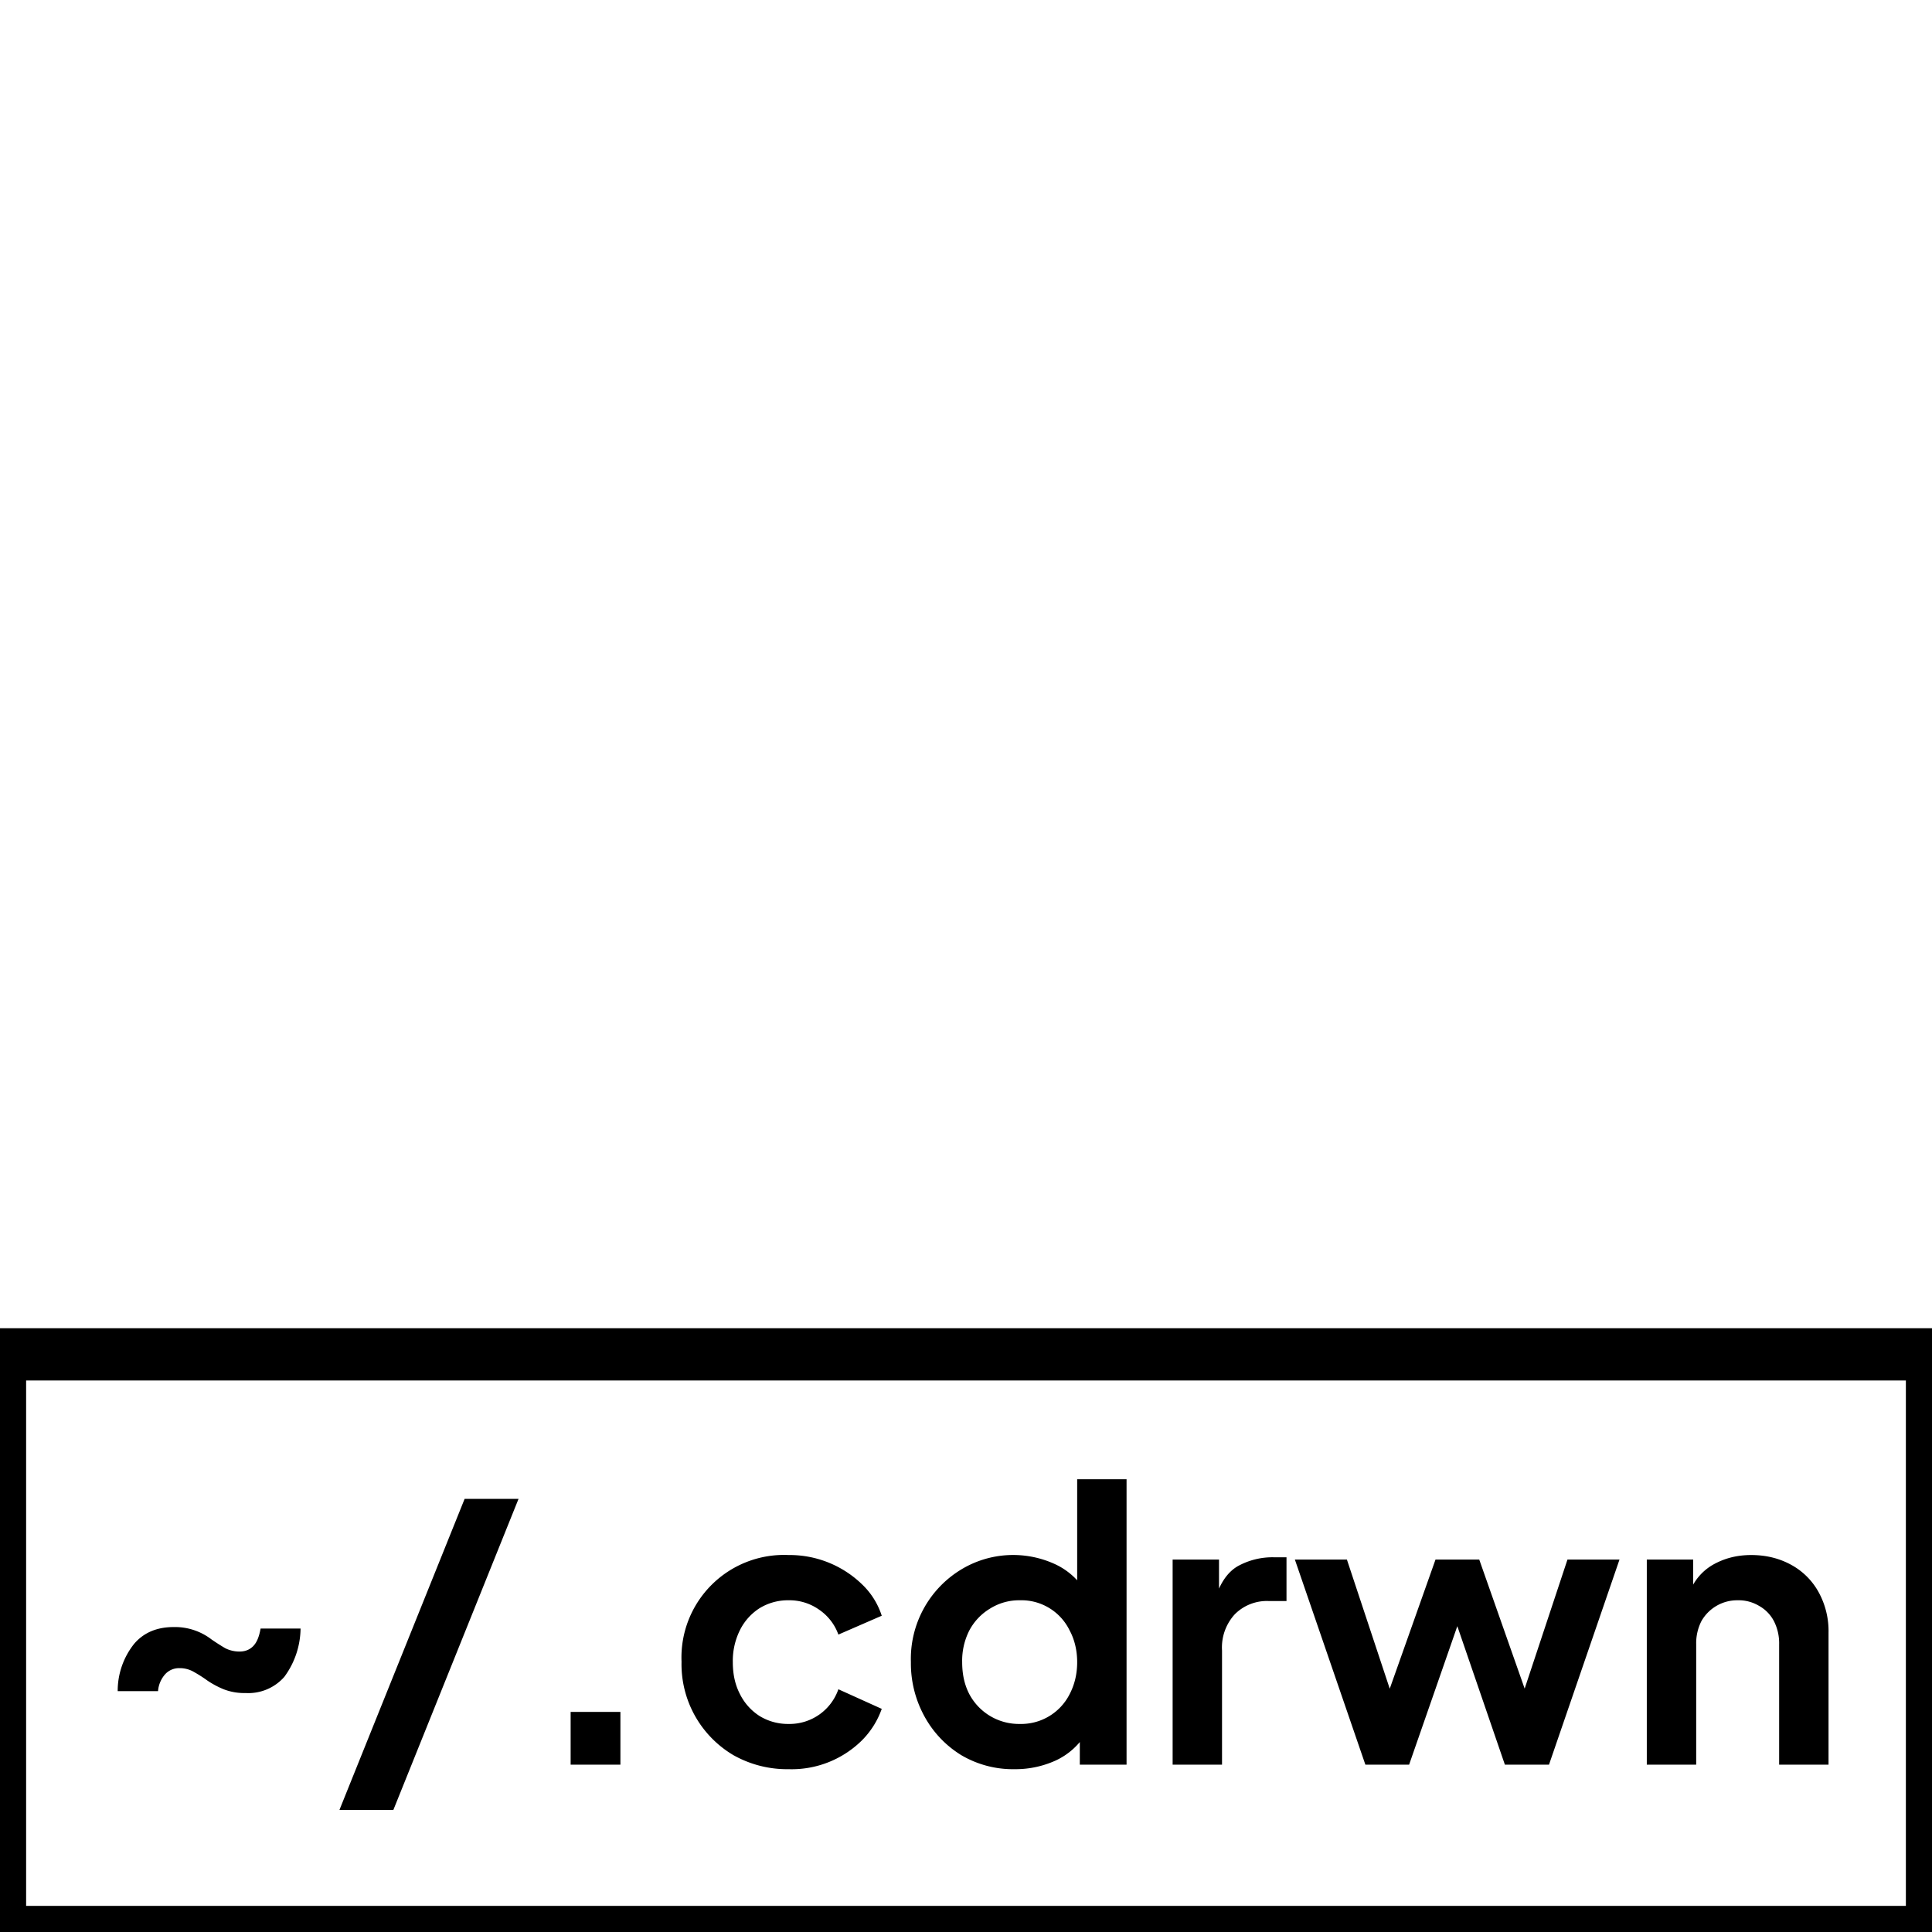 <svg xmlns="http://www.w3.org/2000/svg" xmlns:xlink="http://www.w3.org/1999/xlink" width="1133.8" height="1133.8" viewBox="0 0 850.35 850.35"><clipPath id="a"><path d="M0 0h850.35v850.35H0z" fill-rule="evenodd"/></clipPath><g clip-path="url(#a)"><path d="M861.85 584.6v277.25H-11.5V584.6h873.35zM0 607.6l11.5-11.5v254.25L0 838.85h850.35l-11.5 11.5V596.1l11.5 11.5H0"/><symbol id="b"><path d="M.339 0a.15.15 0 0 0-.058.01.238.238 0 0 0-.043.023.361.361 0 0 1-.036.023.074.074 0 0 1-.038.01A.05.05 0 0 1 .126.05.076.076 0 0 1 .107.005H0a.2.2 0 0 0 .044.126c.026.03.061.044.105.044a.159.159 0 0 0 .1-.033.628.628 0 0 1 .036-.023A.084.084 0 0 1 .323.11C.338.11.35.115.359.124c.01.01.016.025.02.047h.106A.22.22 0 0 0 .442.043.127.127 0 0 0 .339 0z"/></symbol><symbol id="c"><path d="m0 0 .332.825h.143L.143 0H0z"/></symbol><symbol id="d"><path d="M0 0v.14h.132V0H0z"/></symbol><symbol id="e"><path d="M.284 0a.29.29 0 0 0-.146.037A.28.28 0 0 0 0 .285a.272.272 0 0 0 .284.283.276.276 0 0 0 .194-.077.199.199 0 0 0 .053-.084L.416.357a.135.135 0 0 1-.051.066.136.136 0 0 1-.081.025.144.144 0 0 1-.077-.021.146.146 0 0 1-.052-.058.183.183 0 0 1-.019-.085c0-.032.006-.06.019-.085A.146.146 0 0 1 .207.141.144.144 0 0 1 .284.12a.137.137 0 0 1 .132.092L.531.16A.223.223 0 0 0 .479.077.265.265 0 0 0 .284 0z"/></symbol><symbol id="f"><path d="M.275 0a.27.27 0 0 0-.141.037.275.275 0 0 0-.098.103A.292.292 0 0 0 0 .284.277.277 0 0 0 .134.53a.266.266 0 0 0 .25.013.186.186 0 0 0 .077-.068L.441.448v.321h.131V.012H.448v.105L.462.091A.185.185 0 0 0 .384.023.258.258 0 0 0 .275 0m.014.12a.144.144 0 0 1 .132.079c.013.025.02.053.02.085 0 .031-.007.06-.02.084a.142.142 0 0 1-.132.08A.145.145 0 0 1 .21.426.149.149 0 0 1 .155.368.177.177 0 0 1 .136.284c0-.032.006-.06.019-.085A.149.149 0 0 1 .289.12z"/></symbol><symbol id="g"><path d="M0 0v.544h.123V.423l-.01.018c.013.04.032.069.059.085A.19.19 0 0 0 .27.55h.032V.434H.255a.12.12 0 0 1-.09-.035.13.13 0 0 1-.034-.096V0H0z"/></symbol><symbol id="h"><path d="M.187 0 0 .544h.138L.275.131.227.132l.146.412h.116L.634.132.586.131l.137.413h.138L.674 0H.557L.409.431h.044L.303 0H.187z"/></symbol><symbol id="i"><path d="M0 0v.544h.123V.437l-.01.019A.142.142 0 0 0 .175.53c.03.017.063.026.102.026.04 0 .075-.009.106-.026A.183.183 0 0 0 .456.457.214.214 0 0 0 .482.35V0H.351v.319a.129.129 0 0 1-.014.062.098.098 0 0 1-.039.04.105.105 0 0 1-.057.015.109.109 0 0 1-.096-.055.129.129 0 0 1-.014-.062V0H0z"/></symbol><use xlink:href="#b" transform="matrix(165.95 0 0 -165.95 51.804 745.17)"/><use xlink:href="#c" transform="matrix(165.95 0 0 -165.95 149.405 796.614)"/><use xlink:href="#d" transform="matrix(165.95 0 0 -165.95 251.162 776.7)"/><use xlink:href="#e" transform="matrix(165.95 0 0 -165.95 299.972 778.691)"/><use xlink:href="#f" transform="matrix(165.95 0 0 -165.95 400.922 778.691)"/><use xlink:href="#g" transform="matrix(165.95 0 0 -165.95 516.123 776.7)"/><use xlink:href="#h" transform="matrix(165.95 0 0 -165.95 569.925 776.7)"/><use xlink:href="#i" transform="matrix(165.95 0 0 -165.95 724.823 776.7)"/></g><path fill="none" d="M.06.06h850.23v850.23H.06z"/></svg>